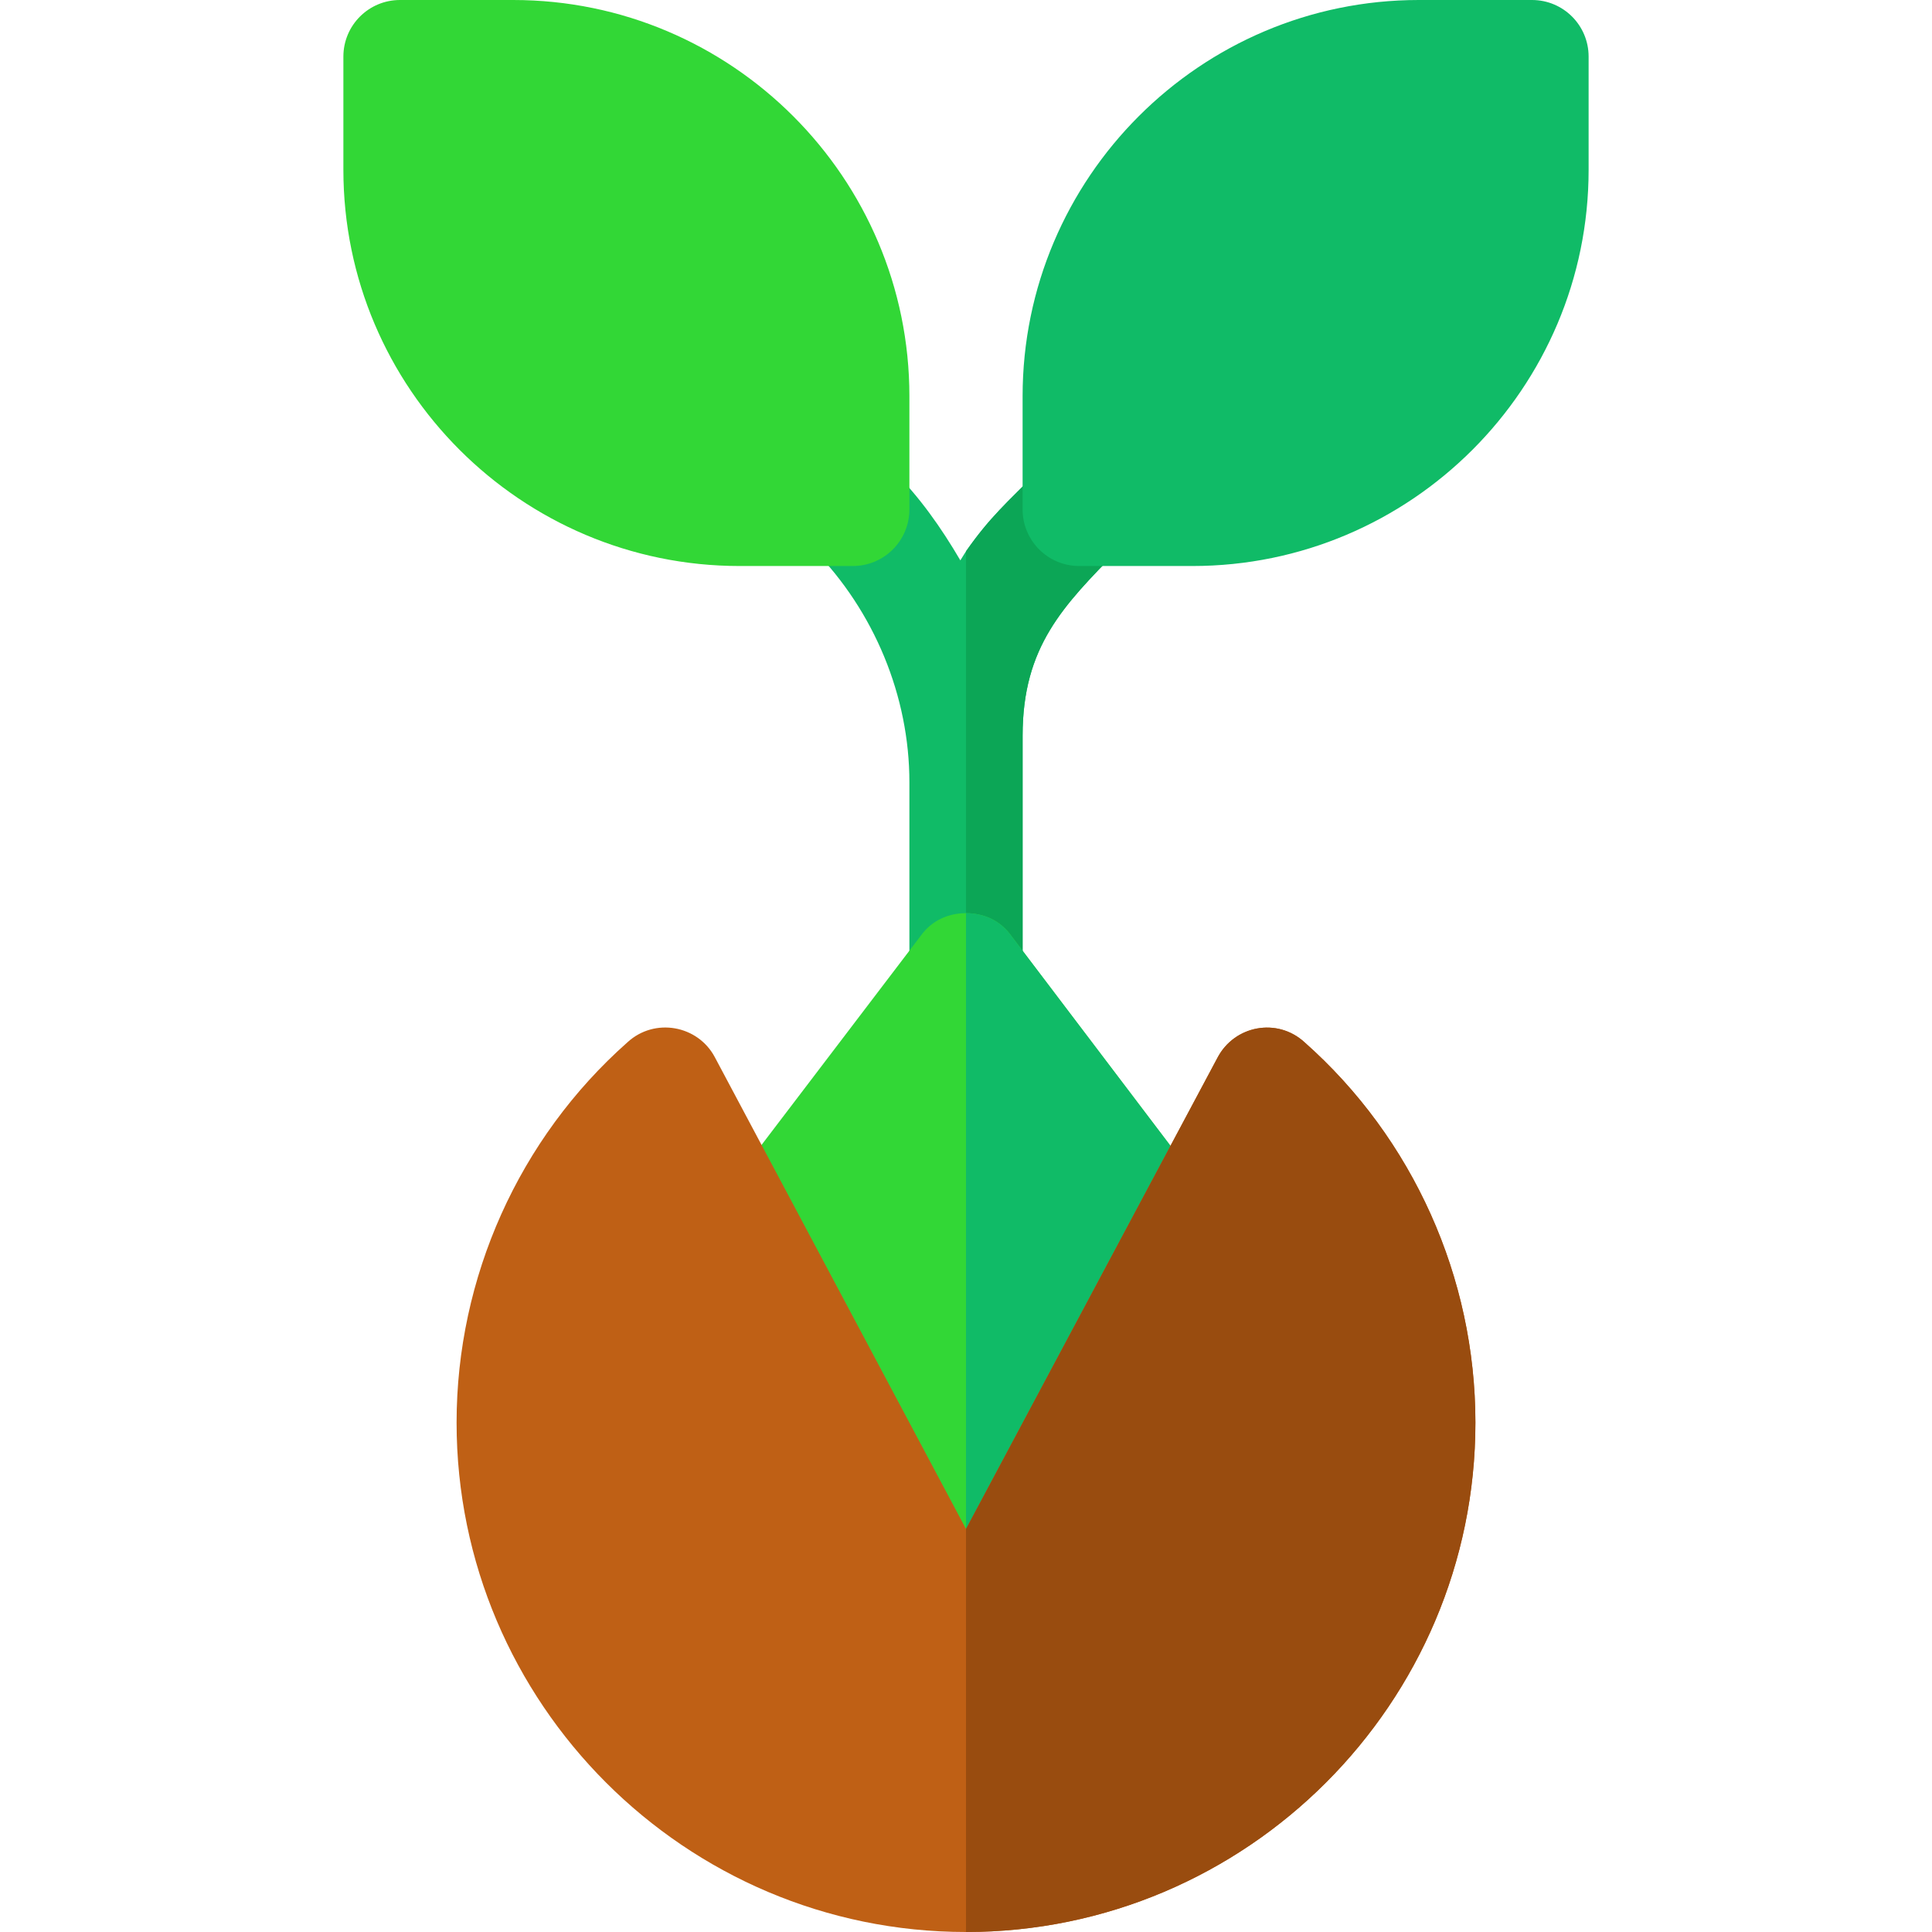<?xml version="1.0" encoding="iso-8859-1"?>
<!-- Generator: Adobe Illustrator 19.0.0, SVG Export Plug-In . SVG Version: 6.00 Build 0)  -->
<svg version="1.1" id="Capa_1" xmlns="http://www.w3.org/2000/svg" xmlns:xlink="http://www.w3.org/1999/xlink" x="0px" y="0px"
	 viewBox="0 0 512 512" style="enable-background:new 0 0 512 512;" xml:space="preserve">
<path style="fill:#10BB67;" d="M296.499,145.499C281.8,160.499,271,171.299,271,195c0,24.6,0,24.5,0,62c0,9.899-7.5,15-15,15
	s-15-5.101-15-15v-49.701c0-22.8-9.3-45.3-25.499-61.8c-14.101-14.099,7.2-35.099,20.999-21c7.202,7.202,12.902,15.3,18.001,24.001
	c0.599-0.901,0.899-1.501,1.5-2.401c6.301-9,10.8-12.9,19.501-21.601C289.6,110.4,310.6,131.7,296.499,145.499z"/>
<path style="fill:#0CA656;" d="M256,272V146.1c6.301-9,10.8-12.9,19.501-21.601c14.099-14.099,35.099,7.202,20.999,21
	c-14.7,15-25.5,25.8-25.5,49.501c0,24.6,0,24.5,0,62C271,266.899,263.5,272,256,272z"/>
<g>
	<path style="fill:#32D736;" d="M324.401,322.4l-56.4-74.4c-3.001-4.2-7.5-6-12.001-6s-9,1.8-12.001,6l-56.4,74.099
		c-3.6,4.501-3.898,10.8-1.199,15.901l56.4,105.899c2.701,5.099,7.5,8.101,13.2,8.101c5.4,0,10.499-3.001,13.2-7.8l56.4-105.601
		C328.299,333.199,328.001,326.899,324.401,322.4z"/>
	<path style="fill:#32D736;" d="M226,150h-30c-57.891,0-105-47.109-105-105V15c0-8.291,6.709-15,15-15h30
		c57.891,0,105,47.109,105,105v30C241,143.291,234.291,150,226,150z"/>
</g>
<g>
	<path style="fill:#10BB67;" d="M316,150h-30c-8.291,0-15-6.709-15-15v-30C271,47.109,318.109,0,376,0h30c8.291,0,15,6.709,15,15v30
		C421,102.891,373.891,150,316,150z"/>
	<path style="fill:#10BB67;" d="M325.6,338.599L269.2,444.2c-2.701,4.799-7.8,7.8-13.2,7.8V242c4.501,0,9,1.8,12.001,6l56.4,74.399
		C328.001,326.899,328.299,333.199,325.6,338.599z"/>
</g>
<path style="fill:#BF6015;" d="M345.7,276.2c-7.2-6.601-18.6-4.501-23.101,4.199L256,405.2l-66.599-125.101
	c-4.501-8.399-15.901-10.5-23.101-3.899C137.5,301.7,121,338.599,121,377c0,74.399,60.601,135,135,135s135-60.601,135-135
	C391,338.599,374.5,301.7,345.7,276.2z"/>
<path style="fill:#994C0F;" d="M391,377c0,74.399-60.601,135-135,135V405.2l66.599-124.801c4.501-8.699,15.901-10.8,23.101-4.199
	C374.5,301.7,391,338.599,391,377z"/>
<g>
</g>
<g>
</g>
<g>
</g>
<g>
</g>
<g>
</g>
<g>
</g>
<g>
</g>
<g>
</g>
<g>
</g>
<g>
</g>
<g>
</g>
<g>
</g>
<g>
</g>
<g>
</g>
<g>
</g>
</svg>
